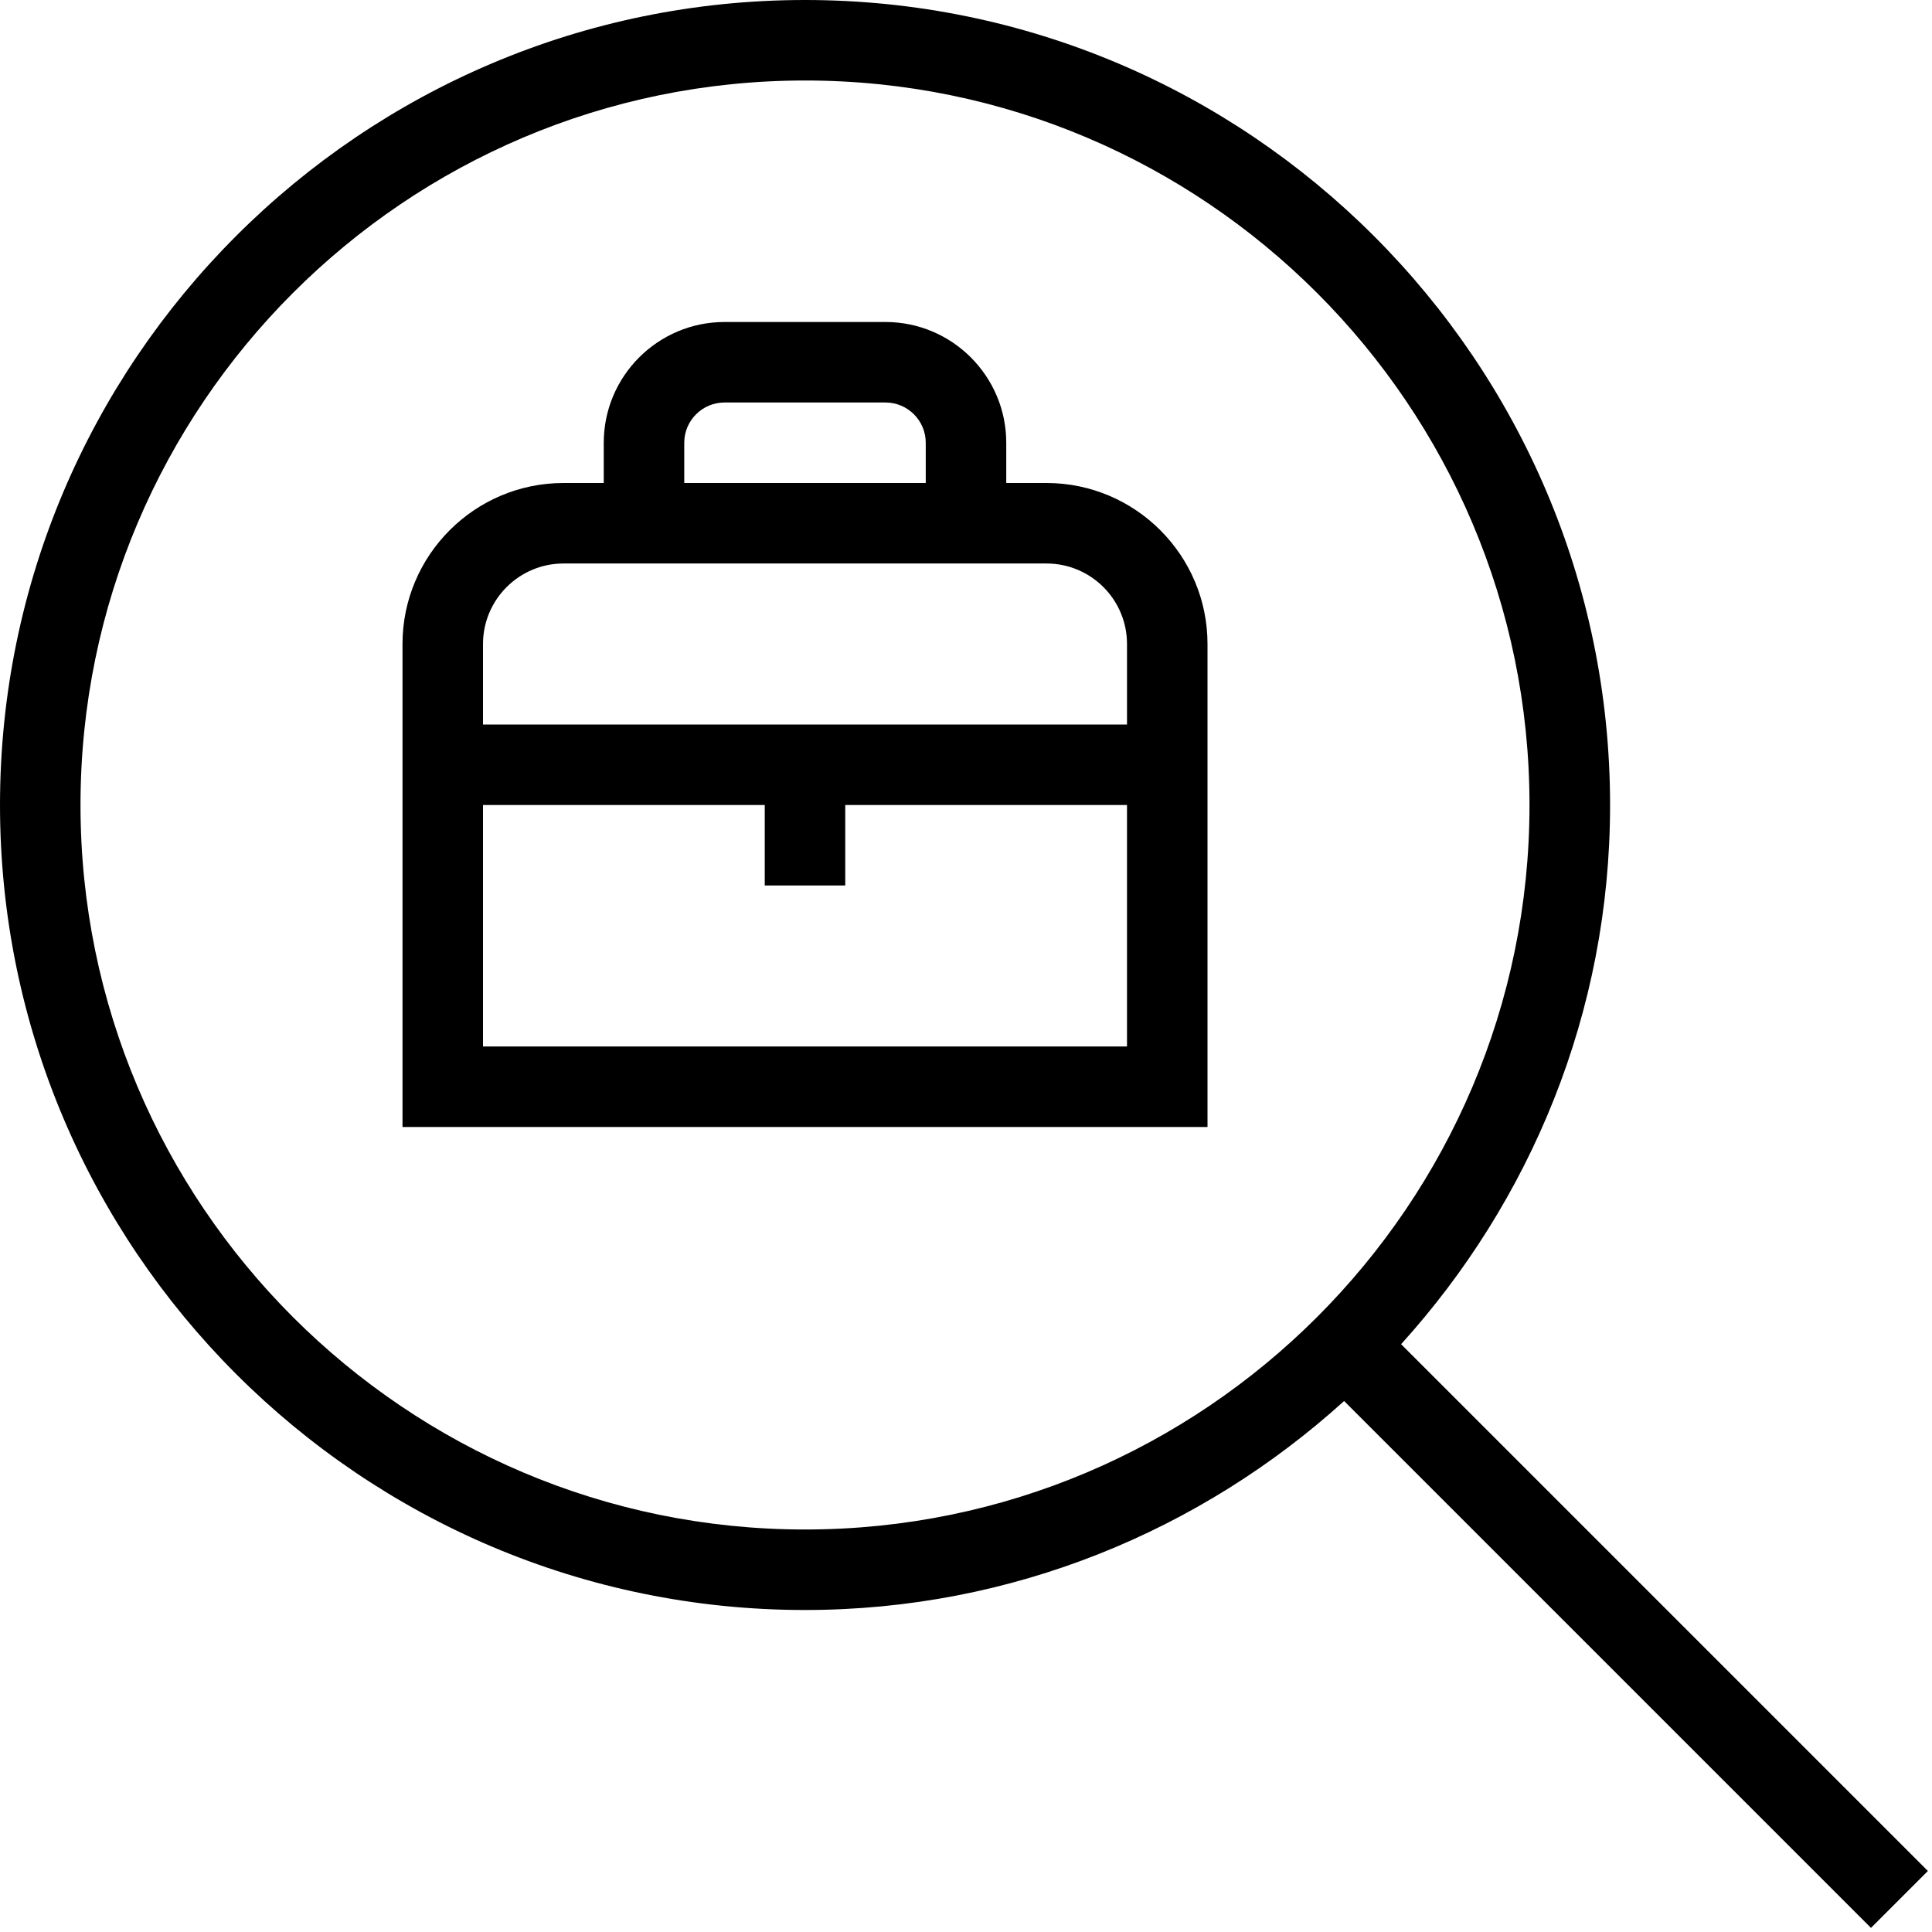 <svg id="Layer_1" viewBox="0 0 24 24" xmlns="http://www.w3.org/2000/svg" data-name="Layer 1"><path d="m23.95 23.243-6.545-6.545c1.607-1.775 2.596-4.12 2.596-6.697-.001-5.515-4.487-10.001-10.001-10.001s-10 4.486-10 10 4.486 10 10 10c2.577 0 4.922-.989 6.697-2.596l6.545 6.545.707-.707zm-22.95-13.243c0-4.963 4.038-9 9-9s9 4.037 9 9-4.037 9-9 9-9-4.037-9-9zm12-4h-.5v-.5c0-.827-.673-1.5-1.5-1.5h-2c-.827 0-1.5.673-1.5 1.5v.5h-.5c-1.103 0-2 .897-2 2v6h10v-6c0-1.103-.897-2-2-2zm-4.5-.5c0-.275.224-.5.5-.5h2c.276 0 .5.225.5.5v.5h-3zm-1.5 1.5h6c.552 0 1 .448 1 1v1h-8v-1c0-.552.449-1 1-1zm-1 6v-3h3.5v1h1v-1h3.5v3z"/></svg>